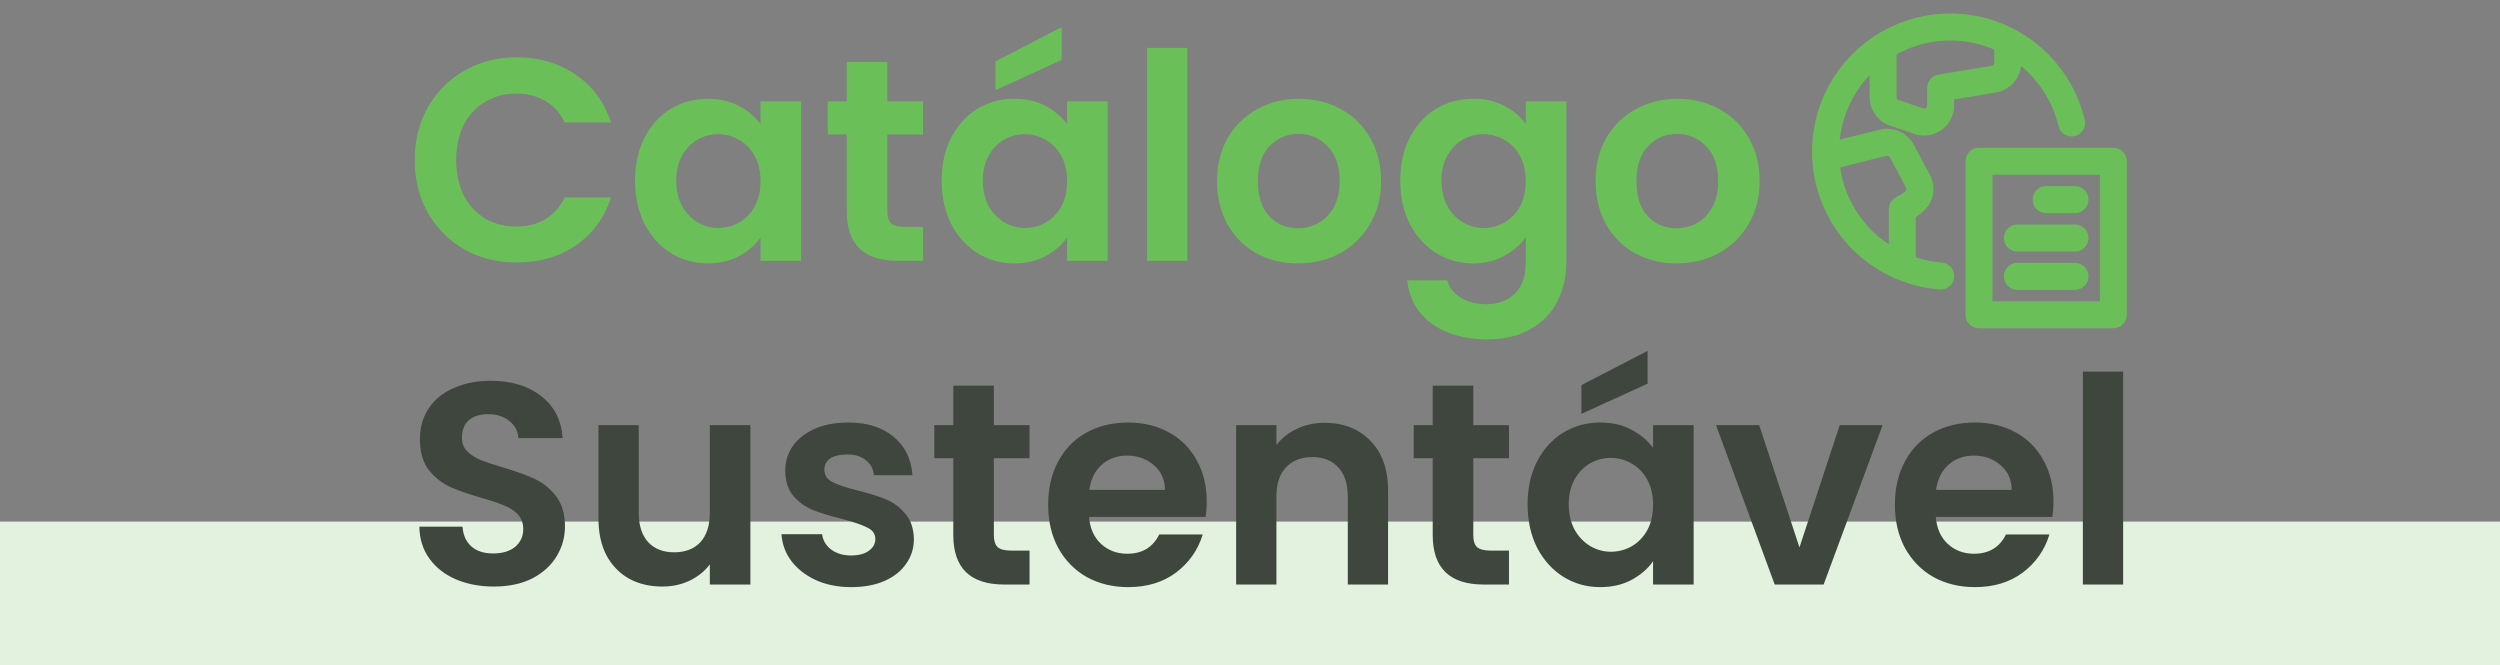 <svg width="278" height="74" viewBox="0 0 278 74" fill="none" xmlns="http://www.w3.org/2000/svg">
<rect x="0" y="0" width="278" height="74" fill="#808080" stroke="none"/>
<rect y="58" width="278" height="16" fill="#E2F2DF"/>
<path d="M46.12 17.8C46.12 15.603 46.611 13.64 47.592 11.912C48.595 10.163 49.949 8.808 51.656 7.848C53.384 6.867 55.315 6.376 57.448 6.376C59.944 6.376 62.131 7.016 64.008 8.296C65.885 9.576 67.197 11.347 67.944 13.608H62.792C62.28 12.541 61.555 11.741 60.616 11.208C59.699 10.675 58.632 10.408 57.416 10.408C56.115 10.408 54.952 10.717 53.928 11.336C52.925 11.933 52.136 12.787 51.56 13.896C51.005 15.005 50.728 16.307 50.728 17.8C50.728 19.272 51.005 20.573 51.56 21.704C52.136 22.813 52.925 23.677 53.928 24.296C54.952 24.893 56.115 25.192 57.416 25.192C58.632 25.192 59.699 24.925 60.616 24.392C61.555 23.837 62.28 23.027 62.792 21.96H67.944C67.197 24.243 65.885 26.024 64.008 27.304C62.152 28.563 59.965 29.192 57.448 29.192C55.315 29.192 53.384 28.712 51.656 27.752C49.949 26.771 48.595 25.416 47.592 23.688C46.611 21.96 46.12 19.997 46.12 17.8ZM70.618 20.072C70.618 18.28 70.971 16.691 71.674 15.304C72.4 13.917 73.371 12.851 74.587 12.104C75.824 11.357 77.2 10.984 78.715 10.984C80.037 10.984 81.189 11.251 82.171 11.784C83.173 12.317 83.973 12.989 84.57 13.8V11.272H89.082V29H84.57V26.408C83.995 27.24 83.195 27.933 82.171 28.488C81.168 29.021 80.005 29.288 78.683 29.288C77.189 29.288 75.824 28.904 74.587 28.136C73.371 27.368 72.4 26.291 71.674 24.904C70.971 23.496 70.618 21.885 70.618 20.072ZM84.57 20.136C84.57 19.048 84.357 18.12 83.93 17.352C83.504 16.563 82.928 15.965 82.203 15.56C81.477 15.133 80.698 14.92 79.867 14.92C79.034 14.92 78.266 15.123 77.562 15.528C76.859 15.933 76.282 16.531 75.835 17.32C75.408 18.088 75.195 19.005 75.195 20.072C75.195 21.139 75.408 22.077 75.835 22.888C76.282 23.677 76.859 24.285 77.562 24.712C78.288 25.139 79.056 25.352 79.867 25.352C80.698 25.352 81.477 25.149 82.203 24.744C82.928 24.317 83.504 23.72 83.93 22.952C84.357 22.163 84.57 21.224 84.57 20.136ZM98.674 14.952V23.528C98.674 24.125 98.813 24.563 99.09 24.84C99.389 25.096 99.879 25.224 100.562 25.224H102.642V29H99.826C96.05 29 94.162 27.165 94.162 23.496V14.952H92.05V11.272H94.162V6.888H98.674V11.272H102.642V14.952H98.674ZM104.712 20.072C104.712 18.28 105.064 16.691 105.768 15.304C106.494 13.917 107.464 12.851 108.68 12.104C109.918 11.357 111.294 10.984 112.808 10.984C114.131 10.984 115.283 11.251 116.264 11.784C117.267 12.317 118.067 12.989 118.664 13.8V11.272H123.176V29H118.664V26.408C118.088 27.24 117.288 27.933 116.264 28.488C115.262 29.021 114.099 29.288 112.776 29.288C111.283 29.288 109.918 28.904 108.68 28.136C107.464 27.368 106.494 26.291 105.768 24.904C105.064 23.496 104.712 21.885 104.712 20.072ZM118.664 20.136C118.664 19.048 118.451 18.12 118.024 17.352C117.598 16.563 117.022 15.965 116.296 15.56C115.571 15.133 114.792 14.92 113.96 14.92C113.128 14.92 112.36 15.123 111.656 15.528C110.952 15.933 110.376 16.531 109.928 17.32C109.502 18.088 109.288 19.005 109.288 20.072C109.288 21.139 109.502 22.077 109.928 22.888C110.376 23.677 110.952 24.285 111.656 24.712C112.382 25.139 113.15 25.352 113.96 25.352C114.792 25.352 115.571 25.149 116.296 24.744C117.022 24.317 117.598 23.72 118.024 22.952C118.451 22.163 118.664 21.224 118.664 20.136ZM118.056 6.664L110.696 10.024V6.824L118.056 3.016V6.664ZM132.032 5.32V29H127.552V5.32H132.032ZM144.33 29.288C142.623 29.288 141.087 28.915 139.722 28.168C138.357 27.4 137.279 26.323 136.49 24.936C135.722 23.549 135.338 21.949 135.338 20.136C135.338 18.323 135.733 16.723 136.522 15.336C137.333 13.949 138.431 12.883 139.818 12.136C141.205 11.368 142.751 10.984 144.458 10.984C146.165 10.984 147.711 11.368 149.098 12.136C150.485 12.883 151.573 13.949 152.362 15.336C153.173 16.723 153.578 18.323 153.578 20.136C153.578 21.949 153.162 23.549 152.33 24.936C151.519 26.323 150.41 27.4 149.002 28.168C147.615 28.915 146.058 29.288 144.33 29.288ZM144.33 25.384C145.141 25.384 145.898 25.192 146.602 24.808C147.327 24.403 147.903 23.805 148.33 23.016C148.757 22.227 148.97 21.267 148.97 20.136C148.97 18.451 148.522 17.16 147.626 16.264C146.751 15.347 145.674 14.888 144.394 14.888C143.114 14.888 142.037 15.347 141.162 16.264C140.309 17.16 139.882 18.451 139.882 20.136C139.882 21.821 140.298 23.123 141.13 24.04C141.983 24.936 143.05 25.384 144.33 25.384ZM163.808 10.984C165.131 10.984 166.294 11.251 167.296 11.784C168.299 12.296 169.088 12.968 169.664 13.8V11.272H174.176V29.128C174.176 30.771 173.846 32.232 173.184 33.512C172.523 34.813 171.531 35.837 170.208 36.584C168.886 37.352 167.286 37.736 165.408 37.736C162.891 37.736 160.822 37.149 159.2 35.976C157.6 34.803 156.694 33.203 156.48 31.176H160.928C161.163 31.987 161.664 32.627 162.432 33.096C163.222 33.587 164.171 33.832 165.28 33.832C166.582 33.832 167.638 33.437 168.448 32.648C169.259 31.88 169.664 30.707 169.664 29.128V26.376C169.088 27.208 168.288 27.901 167.264 28.456C166.262 29.011 165.11 29.288 163.808 29.288C162.315 29.288 160.95 28.904 159.712 28.136C158.475 27.368 157.494 26.291 156.768 24.904C156.064 23.496 155.712 21.885 155.712 20.072C155.712 18.28 156.064 16.691 156.768 15.304C157.494 13.917 158.464 12.851 159.68 12.104C160.918 11.357 162.294 10.984 163.808 10.984ZM169.664 20.136C169.664 19.048 169.451 18.12 169.024 17.352C168.598 16.563 168.022 15.965 167.296 15.56C166.571 15.133 165.792 14.92 164.96 14.92C164.128 14.92 163.36 15.123 162.656 15.528C161.952 15.933 161.376 16.531 160.928 17.32C160.502 18.088 160.288 19.005 160.288 20.072C160.288 21.139 160.502 22.077 160.928 22.888C161.376 23.677 161.952 24.285 162.656 24.712C163.382 25.139 164.15 25.352 164.96 25.352C165.792 25.352 166.571 25.149 167.296 24.744C168.022 24.317 168.598 23.72 169.024 22.952C169.451 22.163 169.664 21.224 169.664 20.136ZM186.424 29.288C184.717 29.288 183.181 28.915 181.816 28.168C180.45 27.4 179.373 26.323 178.584 24.936C177.816 23.549 177.432 21.949 177.432 20.136C177.432 18.323 177.826 16.723 178.616 15.336C179.426 13.949 180.525 12.883 181.912 12.136C183.298 11.368 184.845 10.984 186.552 10.984C188.258 10.984 189.805 11.368 191.192 12.136C192.578 12.883 193.666 13.949 194.456 15.336C195.266 16.723 195.672 18.323 195.672 20.136C195.672 21.949 195.256 23.549 194.424 24.936C193.613 26.323 192.504 27.4 191.096 28.168C189.709 28.915 188.152 29.288 186.424 29.288ZM186.424 25.384C187.234 25.384 187.992 25.192 188.696 24.808C189.421 24.403 189.997 23.805 190.424 23.016C190.85 22.227 191.064 21.267 191.064 20.136C191.064 18.451 190.616 17.16 189.72 16.264C188.845 15.347 187.768 14.888 186.488 14.888C185.208 14.888 184.13 15.347 183.256 16.264C182.402 17.16 181.976 18.451 181.976 20.136C181.976 21.821 182.392 23.123 183.224 24.04C184.077 24.936 185.144 25.384 186.424 25.384Z" fill="#6BBF59"/>
<path d="M54.92 65.224C53.363 65.224 51.955 64.957 50.696 64.424C49.459 63.891 48.477 63.123 47.752 62.12C47.027 61.117 46.653 59.933 46.632 58.568H51.432C51.496 59.485 51.816 60.211 52.392 60.744C52.989 61.277 53.8 61.544 54.824 61.544C55.869 61.544 56.691 61.299 57.288 60.808C57.885 60.296 58.184 59.635 58.184 58.824C58.184 58.163 57.981 57.619 57.576 57.192C57.171 56.765 56.659 56.435 56.04 56.2C55.443 55.944 54.611 55.667 53.544 55.368C52.093 54.941 50.909 54.525 49.992 54.12C49.096 53.693 48.317 53.064 47.656 52.232C47.016 51.379 46.696 50.248 46.696 48.84C46.696 47.517 47.027 46.365 47.688 45.384C48.349 44.403 49.277 43.656 50.472 43.144C51.667 42.611 53.032 42.344 54.568 42.344C56.872 42.344 58.739 42.909 60.168 44.04C61.619 45.149 62.419 46.707 62.568 48.712H57.64C57.597 47.944 57.267 47.315 56.648 46.824C56.051 46.312 55.251 46.056 54.248 46.056C53.373 46.056 52.669 46.28 52.136 46.728C51.624 47.176 51.368 47.827 51.368 48.68C51.368 49.277 51.56 49.779 51.944 50.184C52.349 50.568 52.84 50.888 53.416 51.144C54.013 51.379 54.845 51.656 55.912 51.976C57.363 52.403 58.547 52.829 59.464 53.256C60.381 53.683 61.171 54.323 61.832 55.176C62.493 56.029 62.824 57.149 62.824 58.536C62.824 59.731 62.515 60.84 61.896 61.864C61.277 62.888 60.371 63.709 59.176 64.328C57.981 64.925 56.563 65.224 54.92 65.224ZM83.444 47.272V65H78.932V62.76C78.356 63.528 77.599 64.136 76.66 64.584C75.743 65.011 74.74 65.224 73.652 65.224C72.265 65.224 71.039 64.936 69.972 64.36C68.905 63.763 68.063 62.899 67.444 61.768C66.847 60.616 66.548 59.251 66.548 57.672V47.272H71.028V57.032C71.028 58.44 71.38 59.528 72.084 60.296C72.788 61.043 73.748 61.416 74.964 61.416C76.201 61.416 77.172 61.043 77.876 60.296C78.58 59.528 78.932 58.44 78.932 57.032V47.272H83.444ZM94.648 65.288C93.198 65.288 91.896 65.032 90.744 64.52C89.592 63.987 88.675 63.272 87.992 62.376C87.331 61.48 86.968 60.488 86.904 59.4H91.416C91.502 60.083 91.832 60.648 92.408 61.096C93.006 61.544 93.742 61.768 94.616 61.768C95.47 61.768 96.131 61.597 96.6 61.256C97.091 60.915 97.336 60.477 97.336 59.944C97.336 59.368 97.038 58.941 96.44 58.664C95.864 58.365 94.936 58.045 93.656 57.704C92.334 57.384 91.246 57.053 90.392 56.712C89.56 56.371 88.835 55.848 88.216 55.144C87.619 54.44 87.32 53.491 87.32 52.296C87.32 51.315 87.598 50.419 88.152 49.608C88.728 48.797 89.539 48.157 90.584 47.688C91.651 47.219 92.899 46.984 94.328 46.984C96.44 46.984 98.126 47.517 99.384 48.584C100.643 49.629 101.336 51.048 101.464 52.84H97.176C97.112 52.136 96.814 51.581 96.28 51.176C95.768 50.749 95.075 50.536 94.2 50.536C93.39 50.536 92.76 50.685 92.312 50.984C91.886 51.283 91.672 51.699 91.672 52.232C91.672 52.829 91.971 53.288 92.568 53.608C93.166 53.907 94.094 54.216 95.352 54.536C96.632 54.856 97.688 55.187 98.52 55.528C99.352 55.869 100.067 56.403 100.664 57.128C101.283 57.832 101.603 58.771 101.624 59.944C101.624 60.968 101.336 61.885 100.76 62.696C100.206 63.507 99.395 64.147 98.328 64.616C97.283 65.064 96.056 65.288 94.648 65.288ZM110.518 50.952V59.528C110.518 60.125 110.656 60.563 110.934 60.84C111.232 61.096 111.723 61.224 112.406 61.224H114.486V65H111.67C107.894 65 106.006 63.165 106.006 59.496V50.952H103.894V47.272H106.006V42.888H110.518V47.272H114.486V50.952H110.518ZM134.188 55.752C134.188 56.392 134.145 56.968 134.06 57.48H121.1C121.207 58.76 121.655 59.763 122.444 60.488C123.233 61.213 124.204 61.576 125.356 61.576C127.02 61.576 128.204 60.861 128.908 59.432H133.74C133.228 61.139 132.247 62.547 130.796 63.656C129.345 64.744 127.564 65.288 125.452 65.288C123.745 65.288 122.209 64.915 120.844 64.168C119.5 63.4 118.444 62.323 117.676 60.936C116.929 59.549 116.556 57.949 116.556 56.136C116.556 54.301 116.929 52.691 117.676 51.304C118.423 49.917 119.468 48.851 120.812 48.104C122.156 47.357 123.703 46.984 125.452 46.984C127.137 46.984 128.641 47.347 129.964 48.072C131.308 48.797 132.343 49.832 133.068 51.176C133.815 52.499 134.188 54.024 134.188 55.752ZM129.548 54.472C129.527 53.32 129.111 52.403 128.3 51.72C127.489 51.016 126.497 50.664 125.324 50.664C124.215 50.664 123.276 51.005 122.508 51.688C121.761 52.349 121.303 53.277 121.132 54.472H129.548ZM147.282 47.016C149.394 47.016 151.101 47.688 152.402 49.032C153.703 50.355 154.354 52.211 154.354 54.6V65H149.874V55.208C149.874 53.8 149.522 52.723 148.818 51.976C148.114 51.208 147.154 50.824 145.938 50.824C144.701 50.824 143.719 51.208 142.994 51.976C142.29 52.723 141.938 53.8 141.938 55.208V65H137.458V47.272H141.938V49.48C142.535 48.712 143.293 48.115 144.21 47.688C145.149 47.24 146.173 47.016 147.282 47.016ZM163.83 50.952V59.528C163.83 60.125 163.969 60.563 164.246 60.84C164.545 61.096 165.036 61.224 165.718 61.224H167.798V65H164.982C161.206 65 159.318 63.165 159.318 59.496V50.952H157.206V47.272H159.318V42.888H163.83V47.272H167.798V50.952H163.83ZM169.868 56.072C169.868 54.28 170.22 52.691 170.924 51.304C171.65 49.917 172.621 48.851 173.837 48.104C175.074 47.357 176.45 46.984 177.965 46.984C179.287 46.984 180.439 47.251 181.421 47.784C182.423 48.317 183.223 48.989 183.821 49.8V47.272H188.333V65H183.821V62.408C183.245 63.24 182.445 63.933 181.421 64.488C180.418 65.021 179.255 65.288 177.933 65.288C176.439 65.288 175.074 64.904 173.837 64.136C172.621 63.368 171.65 62.291 170.924 60.904C170.22 59.496 169.868 57.885 169.868 56.072ZM183.821 56.136C183.821 55.048 183.607 54.12 183.181 53.352C182.754 52.563 182.178 51.965 181.453 51.56C180.727 51.133 179.949 50.92 179.117 50.92C178.285 50.92 177.517 51.123 176.812 51.528C176.109 51.933 175.533 52.531 175.085 53.32C174.658 54.088 174.445 55.005 174.445 56.072C174.445 57.139 174.658 58.077 175.085 58.888C175.533 59.677 176.109 60.285 176.812 60.712C177.538 61.139 178.306 61.352 179.117 61.352C179.949 61.352 180.727 61.149 181.453 60.744C182.178 60.317 182.754 59.72 183.181 58.952C183.607 58.163 183.821 57.224 183.821 56.136ZM183.213 42.664L175.853 46.024V42.824L183.213 39.016V42.664ZM200.1 60.872L204.58 47.272H209.348L202.788 65H197.348L190.82 47.272H195.62L200.1 60.872ZM228.344 55.752C228.344 56.392 228.302 56.968 228.216 57.48H215.256C215.363 58.76 215.811 59.763 216.6 60.488C217.39 61.213 218.36 61.576 219.512 61.576C221.176 61.576 222.36 60.861 223.064 59.432H227.896C227.384 61.139 226.403 62.547 224.952 63.656C223.502 64.744 221.72 65.288 219.608 65.288C217.902 65.288 216.366 64.915 215 64.168C213.656 63.4 212.6 62.323 211.832 60.936C211.086 59.549 210.712 57.949 210.712 56.136C210.712 54.301 211.086 52.691 211.832 51.304C212.579 49.917 213.624 48.851 214.968 48.104C216.312 47.357 217.859 46.984 219.608 46.984C221.294 46.984 222.798 47.347 224.12 48.072C225.464 48.797 226.499 49.832 227.224 51.176C227.971 52.499 228.344 54.024 228.344 55.752ZM223.704 54.472C223.683 53.32 223.267 52.403 222.456 51.72C221.646 51.016 220.654 50.664 219.48 50.664C218.371 50.664 217.432 51.005 216.664 51.688C215.918 52.349 215.459 53.277 215.288 54.472H223.704ZM236.094 41.32V65H231.614V41.32H236.094Z" fill="#3F463E"/>
<path d="M227.533 22.2H230.733M224.332 26.466H230.733M224.332 30.733H230.733M215.804 30.693C213.251 30.497 210.802 29.598 208.729 28.095C206.656 26.592 205.039 24.545 204.058 22.18C203.077 19.816 202.77 17.225 203.171 14.697C203.572 12.168 204.665 9.8 206.329 7.854C207.993 5.908 210.164 4.461 212.6 3.673C215.036 2.885 217.643 2.787 220.131 3.389C222.62 3.992 224.893 5.271 226.699 7.086C228.505 8.901 229.773 11.18 230.363 13.672M211.531 29.665V23.265C211.531 23.265 212.966 22.611 213.337 21.774C213.451 21.518 213.506 21.238 213.496 20.958C213.486 20.677 213.412 20.402 213.28 20.154L211.49 16.791C211.295 16.427 210.985 16.139 210.608 15.972C210.232 15.805 209.81 15.769 209.41 15.869L203.009 17.465M209.397 5.179V10.8C209.396 11.213 209.534 11.615 209.788 11.941C210.042 12.266 210.398 12.498 210.798 12.598L213.501 13.522C213.774 13.59 214.059 13.595 214.334 13.537C214.609 13.478 214.867 13.358 215.089 13.184C215.31 13.011 215.489 12.79 215.612 12.537C215.735 12.284 215.799 12.006 215.798 11.725V9.779L221.721 8.803C222.152 8.731 222.544 8.508 222.827 8.175C223.11 7.841 223.265 7.417 223.265 6.98V4.562M220.065 17.933H235V35H220.065V17.933Z" stroke="#6BBF59" stroke-width="3" stroke-linecap="round" stroke-linejoin="round"/>
</svg>

